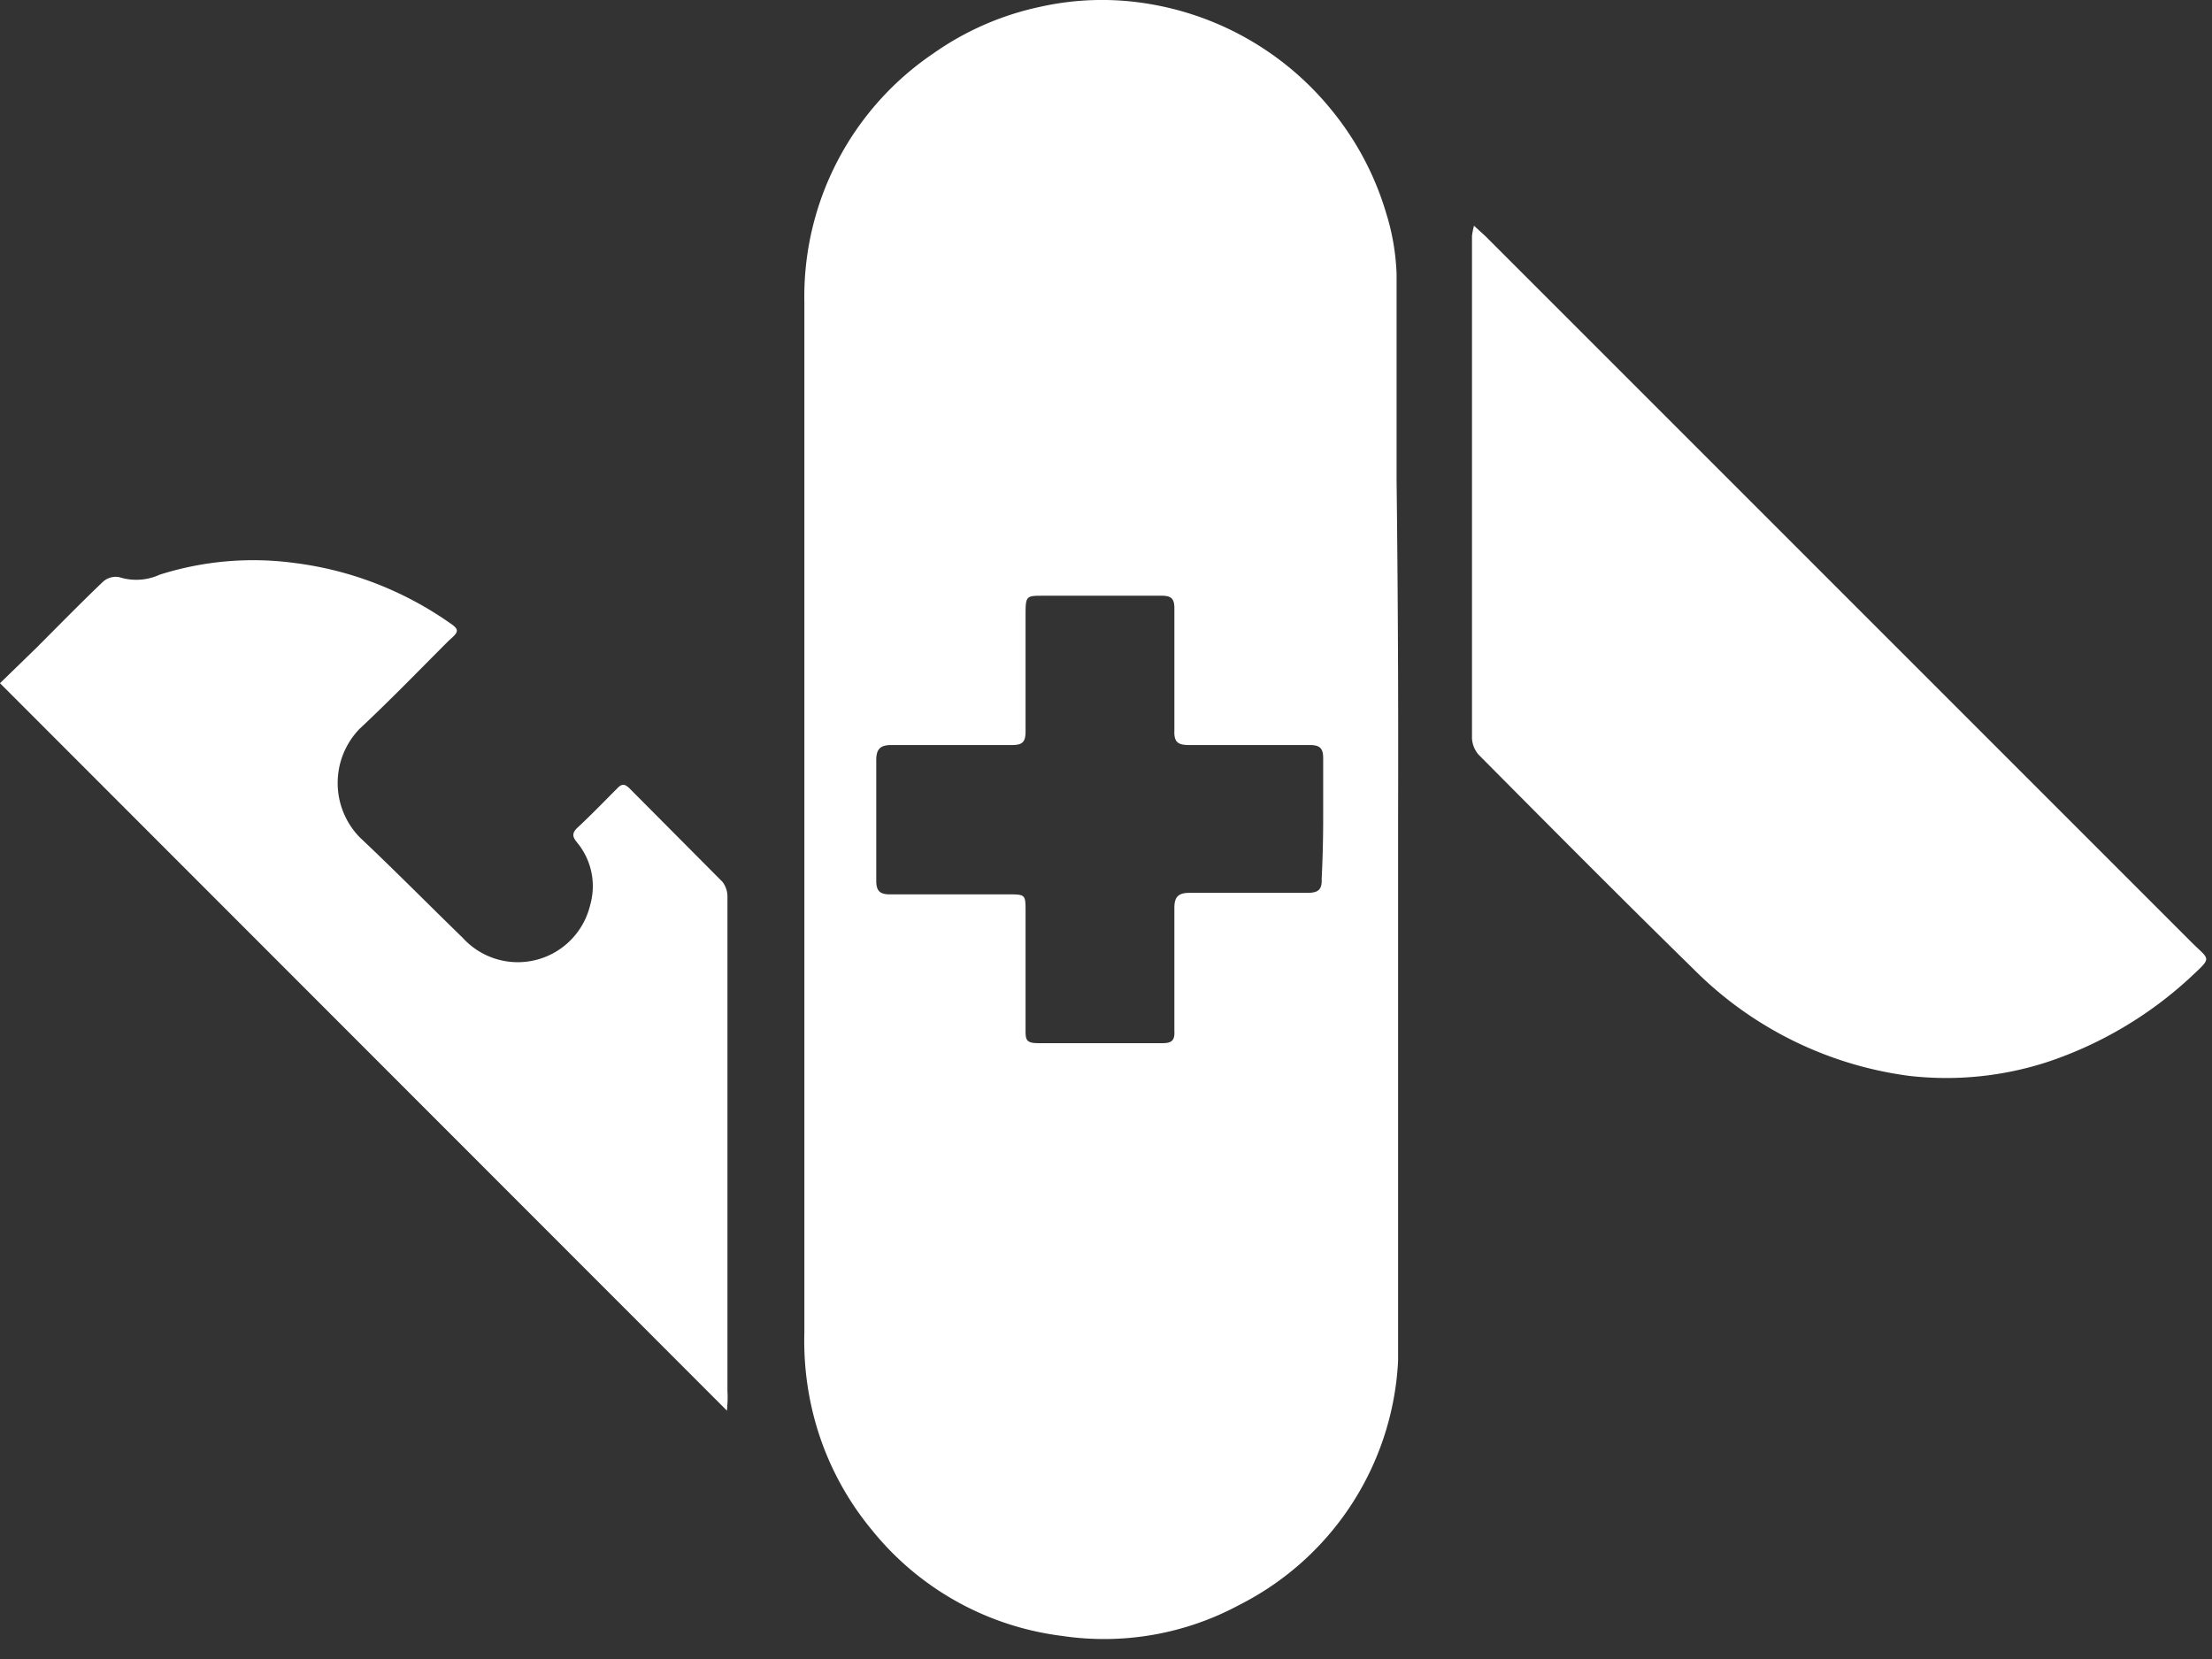 <?xml version="1.0" ?>
<svg xmlns="http://www.w3.org/2000/svg" width="44" height="33" viewBox="0 0 44 33">
  <rect x="0" y="0" width="44" height="33" fill="#333333" stroke="none"/>
  <path d="M27.81 16.31v10.76a5.76 5.76 0 0 1-3.15 4.85 5.67 5.67 0 0 1-3.54 0.62 5.77 5.77 0 0 1-3.78-2.11 5.84 5.84 0 0 1-1.08-2 6 6 0 0 1-0.26-1.92V6.01a5.84 5.84 0 0 1 2.57-4.95 5.75 5.75 0 0 1 2.1-0.92 5.63 5.63 0 0 1 2.2-0.06 5.92 5.92 0 0 1 3.65 2.15 5.86 5.86 0 0 1 1.05 2c0.125 0.395 0.195 0.806 0.21 1.22v4.09c0.027 2.253 0.037 4.51 0.03 6.77zm-1.49 0v-1.23c0-0.2-0.07-0.26-0.27-0.26h-2.4c-0.22 0-0.3-0.06-0.29-0.29V12.1c0-0.19-0.06-0.25-0.25-0.25h-2.36c-0.33 0-0.35 0-0.35 0.36 v2.33c0 0.21-0.05 0.28 -0.27 0.28 h-2.4c-0.22 0-0.3 0.08 -0.3 0.3 v2.4c0 0.2 0.07 0.27 0.27 0.27h2.34c0.36 0 0.36 0 0.36 0.35 v2.34c0 0.19 0 0.27 0.25 0.27h2.48c0.18 0 0.24-0.06 0.23 -0.24v-2.45c0-0.21 0.07 -0.3 0.3 -0.3H26c0.21 0 0.3-0.05 0.29 -0.28 0.02 -0.39 0.03 -0.79 0.03 -1.19v0.02zM29.32 4.49l0.23 0.21 14 14c0.41 0.42 0.48 0.31 0 0.76a7.84 7.84 0 0 1-2.81 1.66 6.5 6.5 0 0 1-2.77 0.28 7.41 7.41 0 0 1-4.29-2.13c-1.43-1.4-2.85-2.83-4.27-4.26a0.54 0.54 0 0 1-0.13-0.32v-10a1.61 1.61 0 0 1 0.04-0.2zM14.46 28.06L0 13.59l0.72-0.7c0.44-0.44 0.88 -0.89 1.33-1.32a0.38 0.38 0 0 1 0.32-0.09c0.267 0.085 0.556 0.067 0.81-0.05a6.15 6.15 0 0 1 2.69-0.23c1.1 0.14 2.15 0.545 3.06 1.18 0.21 0.14 0.21 0.18 0 0.36-0.59 0.59 -1.17 1.19-1.78 1.76a1.55 1.55 0 0 0 0 2.15c0.7 0.66 1.38 1.35 2.05 2a1.48 1.48 0 0 0 2.54-0.65 1.36 1.36 0 0 0-0.26-1.24c-0.09-0.11-0.11-0.18 0-0.29 0.27 -0.25 0.53 -0.52 0.79 -0.78 0.1 -0.11 0.16 -0.1 0.26 0l1.84 1.85a0.48 0.48 0 0 1 0.1 0.29 v9.85c0.01 0.13 0 0.24-0.01 0.38 z" fill="#FFF"/>
</svg>
